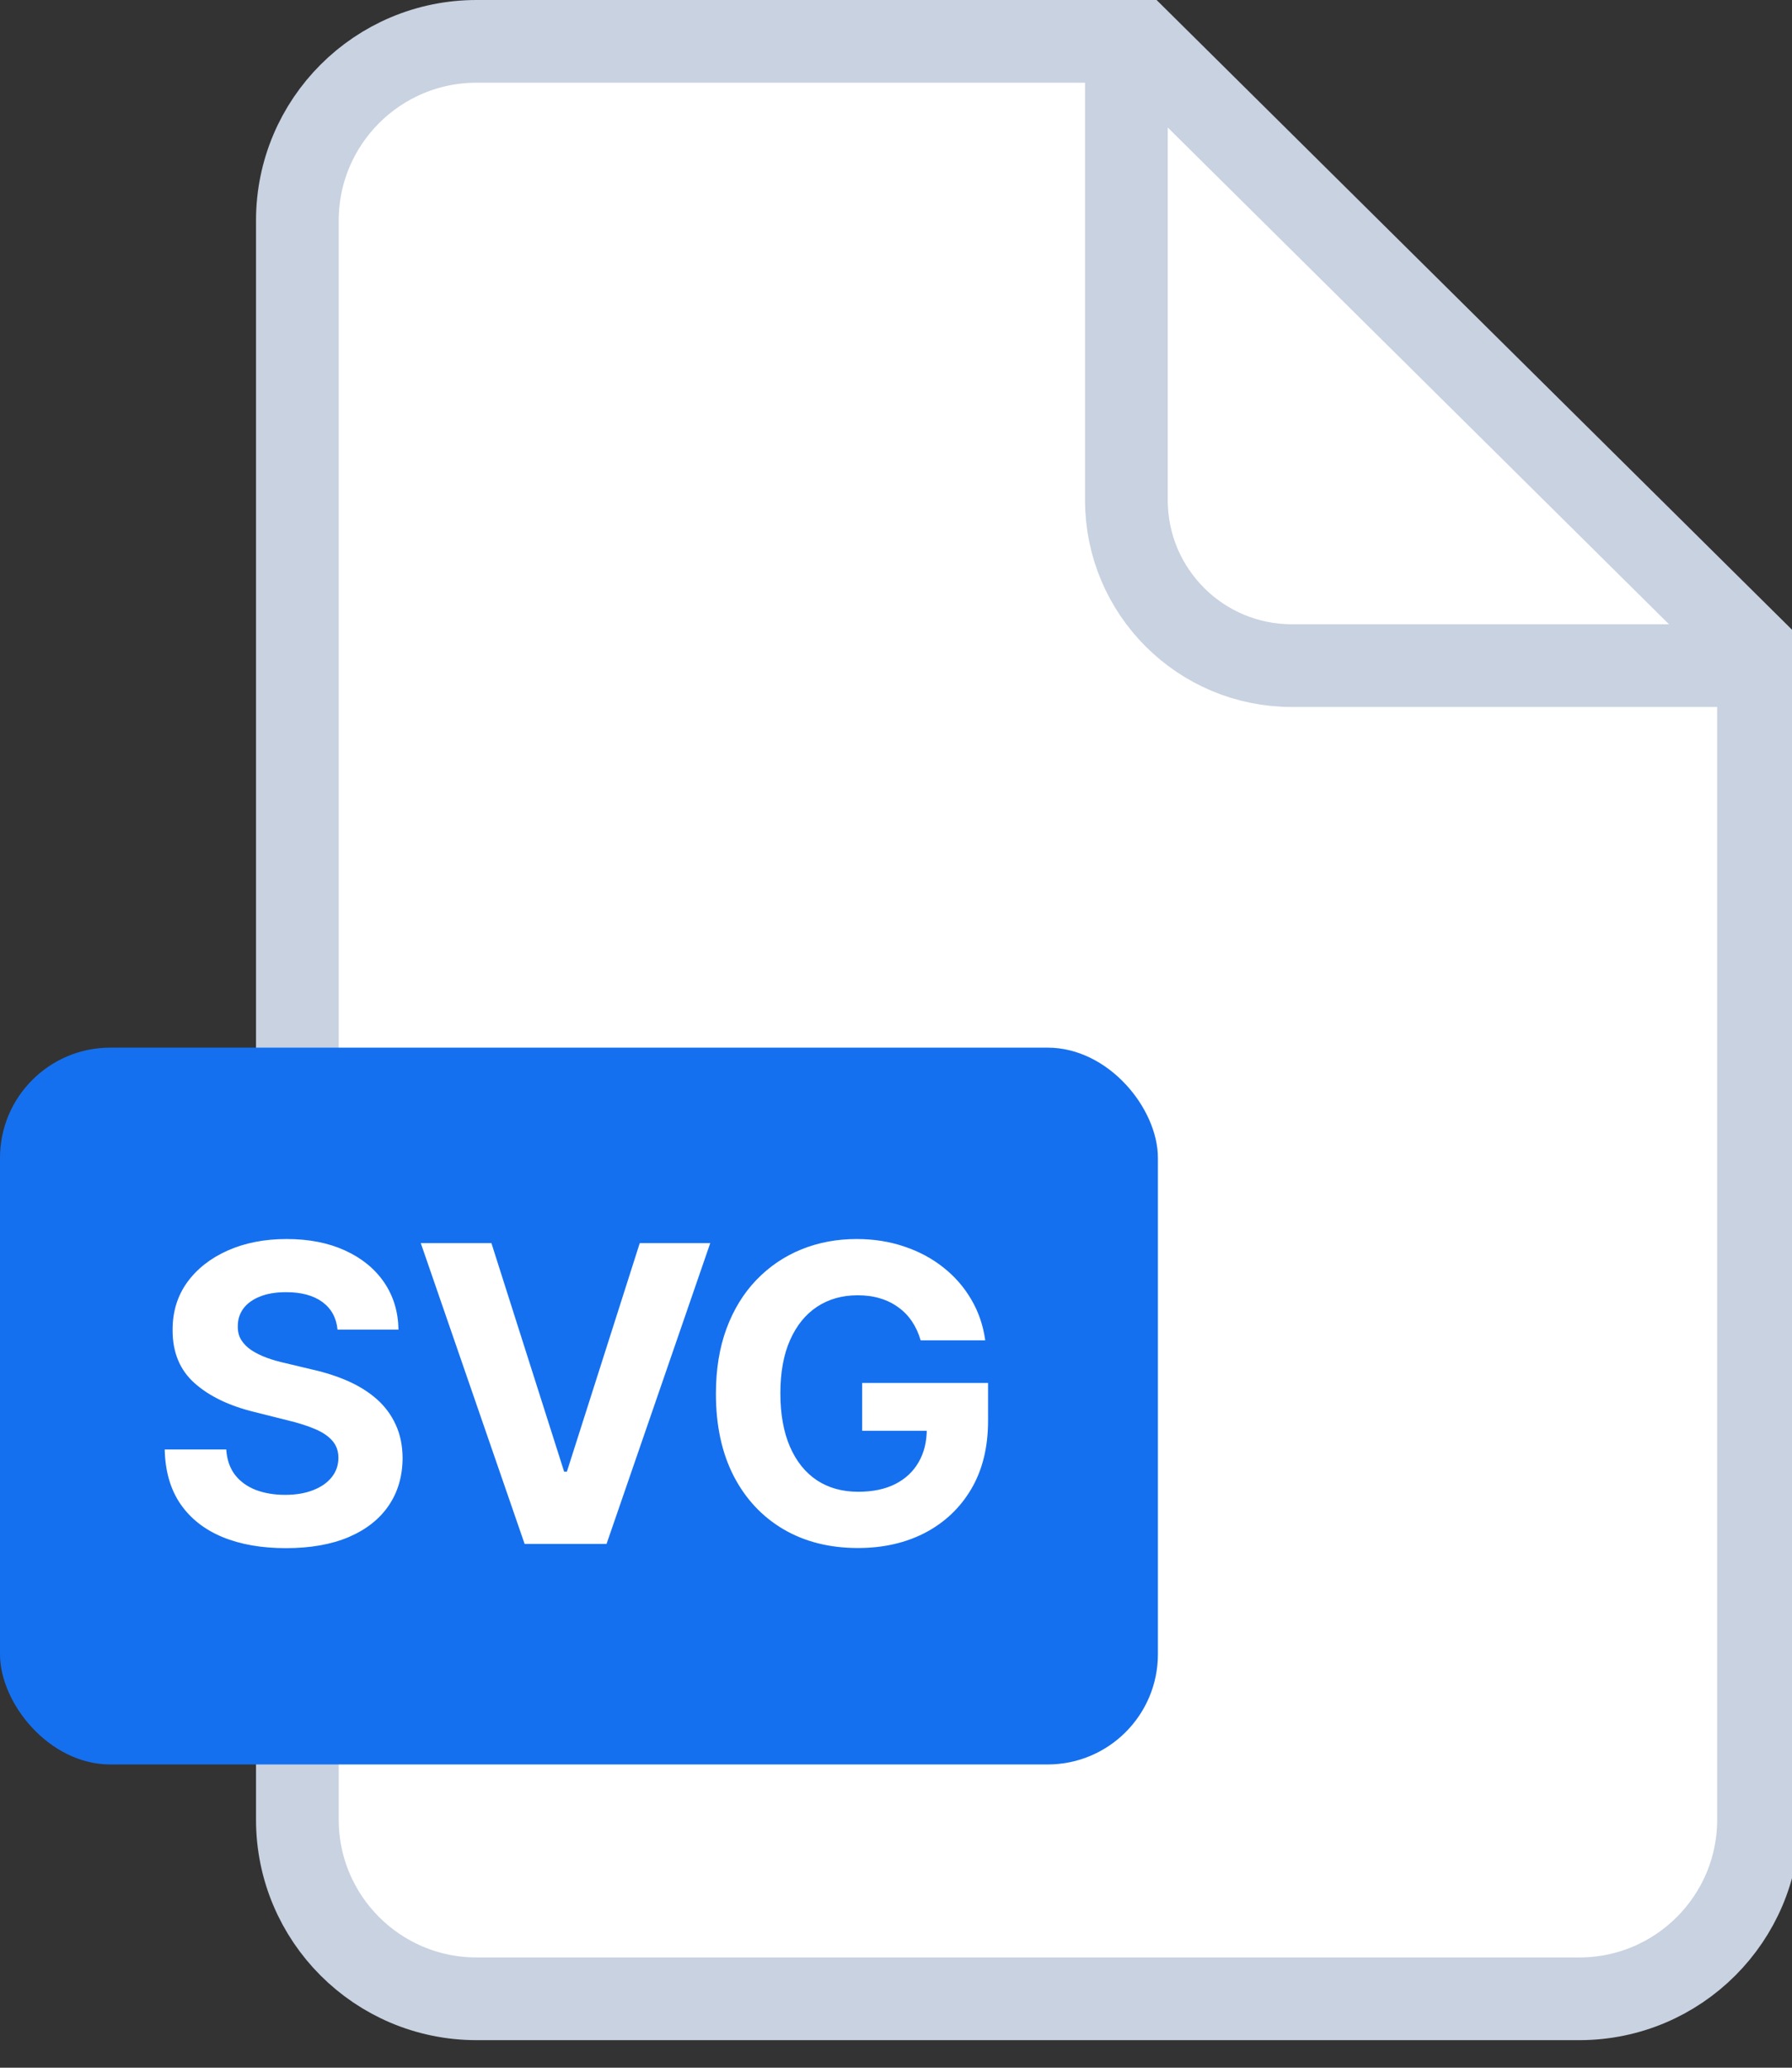 <svg width="65" height="75" viewBox="0 0 65 75" fill="none" xmlns="http://www.w3.org/2000/svg">
<rect x="0" y="0" width="65" height="75" fill="#333333" stroke="none"/>
<g clip-path="url(#clip0_11_95)">
<path d="M57.286 72.5H17.286C13.696 72.5 10.786 69.59 10.786 66V8C10.786 4.41 13.696 1.5 17.286 1.5H41.335L63.786 23.75V66C63.786 69.59 60.876 72.5 57.286 72.5Z" fill="white" stroke="#C8D2E1" stroke-width="3"/>
<path d="M40.857 1.857V18.143C40.857 21.457 43.544 24.143 46.857 24.143H63.143" stroke="#C8D2E1" stroke-width="3" stroke-linecap="round"/>
</g>
<rect y="38" width="42" height="26" rx="4" fill="#1570EF"/>
<path d="M12.243 48.228C12.201 47.799 12.018 47.465 11.695 47.227C11.371 46.989 10.933 46.87 10.379 46.87C10.002 46.87 9.685 46.923 9.425 47.03C9.166 47.133 8.967 47.277 8.829 47.461C8.694 47.646 8.626 47.855 8.626 48.09C8.619 48.285 8.66 48.456 8.749 48.601C8.841 48.747 8.967 48.873 9.127 48.979C9.287 49.082 9.472 49.173 9.681 49.251C9.891 49.326 10.114 49.39 10.352 49.443L11.332 49.677C11.808 49.784 12.245 49.926 12.643 50.103C13.04 50.281 13.385 50.499 13.676 50.758C13.967 51.018 14.193 51.323 14.353 51.675C14.516 52.026 14.6 52.429 14.603 52.884C14.6 53.551 14.429 54.13 14.092 54.62C13.758 55.107 13.275 55.485 12.643 55.755C12.014 56.021 11.256 56.154 10.368 56.154C9.488 56.154 8.721 56.02 8.067 55.75C7.417 55.48 6.909 55.08 6.544 54.551C6.181 54.019 5.992 53.36 5.974 52.575H8.206C8.23 52.941 8.335 53.246 8.52 53.491C8.708 53.733 8.958 53.916 9.271 54.04C9.587 54.16 9.944 54.221 10.342 54.221C10.732 54.221 11.071 54.164 11.359 54.05C11.65 53.937 11.876 53.779 12.036 53.576C12.195 53.374 12.275 53.141 12.275 52.879C12.275 52.633 12.202 52.428 12.057 52.261C11.915 52.094 11.705 51.952 11.428 51.834C11.155 51.717 10.819 51.611 10.421 51.515L9.234 51.217C8.314 50.993 7.588 50.643 7.055 50.167C6.522 49.691 6.258 49.05 6.261 48.244C6.258 47.584 6.434 47.007 6.789 46.513C7.147 46.02 7.639 45.634 8.264 45.357C8.889 45.08 9.599 44.942 10.395 44.942C11.205 44.942 11.911 45.08 12.515 45.357C13.122 45.634 13.595 46.02 13.932 46.513C14.269 47.007 14.443 47.578 14.454 48.228H12.243ZM17.825 45.091L20.462 53.379H20.563L23.205 45.091H25.762L22.001 56H19.029L15.263 45.091H17.825ZM33.394 48.617C33.319 48.358 33.214 48.129 33.079 47.93C32.944 47.728 32.779 47.557 32.584 47.419C32.392 47.277 32.172 47.168 31.923 47.094C31.678 47.019 31.407 46.982 31.108 46.982C30.551 46.982 30.061 47.12 29.638 47.397C29.219 47.674 28.892 48.077 28.658 48.606C28.424 49.132 28.306 49.775 28.306 50.535C28.306 51.295 28.422 51.941 28.653 52.474C28.884 53.006 29.21 53.413 29.633 53.694C30.055 53.971 30.554 54.109 31.13 54.109C31.652 54.109 32.097 54.017 32.467 53.832C32.84 53.644 33.124 53.379 33.319 53.038C33.518 52.697 33.617 52.294 33.617 51.829L34.086 51.898H31.273V50.162H35.839V51.536C35.839 52.495 35.636 53.319 35.231 54.008C34.826 54.693 34.269 55.222 33.559 55.595C32.848 55.965 32.035 56.149 31.119 56.149C30.096 56.149 29.198 55.924 28.424 55.473C27.65 55.018 27.046 54.374 26.613 53.539C26.183 52.701 25.968 51.707 25.968 50.556C25.968 49.672 26.096 48.883 26.352 48.191C26.611 47.495 26.973 46.906 27.438 46.423C27.904 45.94 28.445 45.572 29.063 45.32C29.681 45.068 30.35 44.942 31.071 44.942C31.689 44.942 32.264 45.032 32.797 45.213C33.33 45.391 33.802 45.643 34.214 45.97C34.629 46.297 34.968 46.685 35.231 47.136C35.494 47.584 35.663 48.077 35.737 48.617H33.394Z" fill="white"/>
<defs>
<clipPath id="clip0_11_95">
<rect width="55.714" height="74.286" fill="white" transform="translate(9.286)"/>
</clipPath>
</defs>
</svg>
